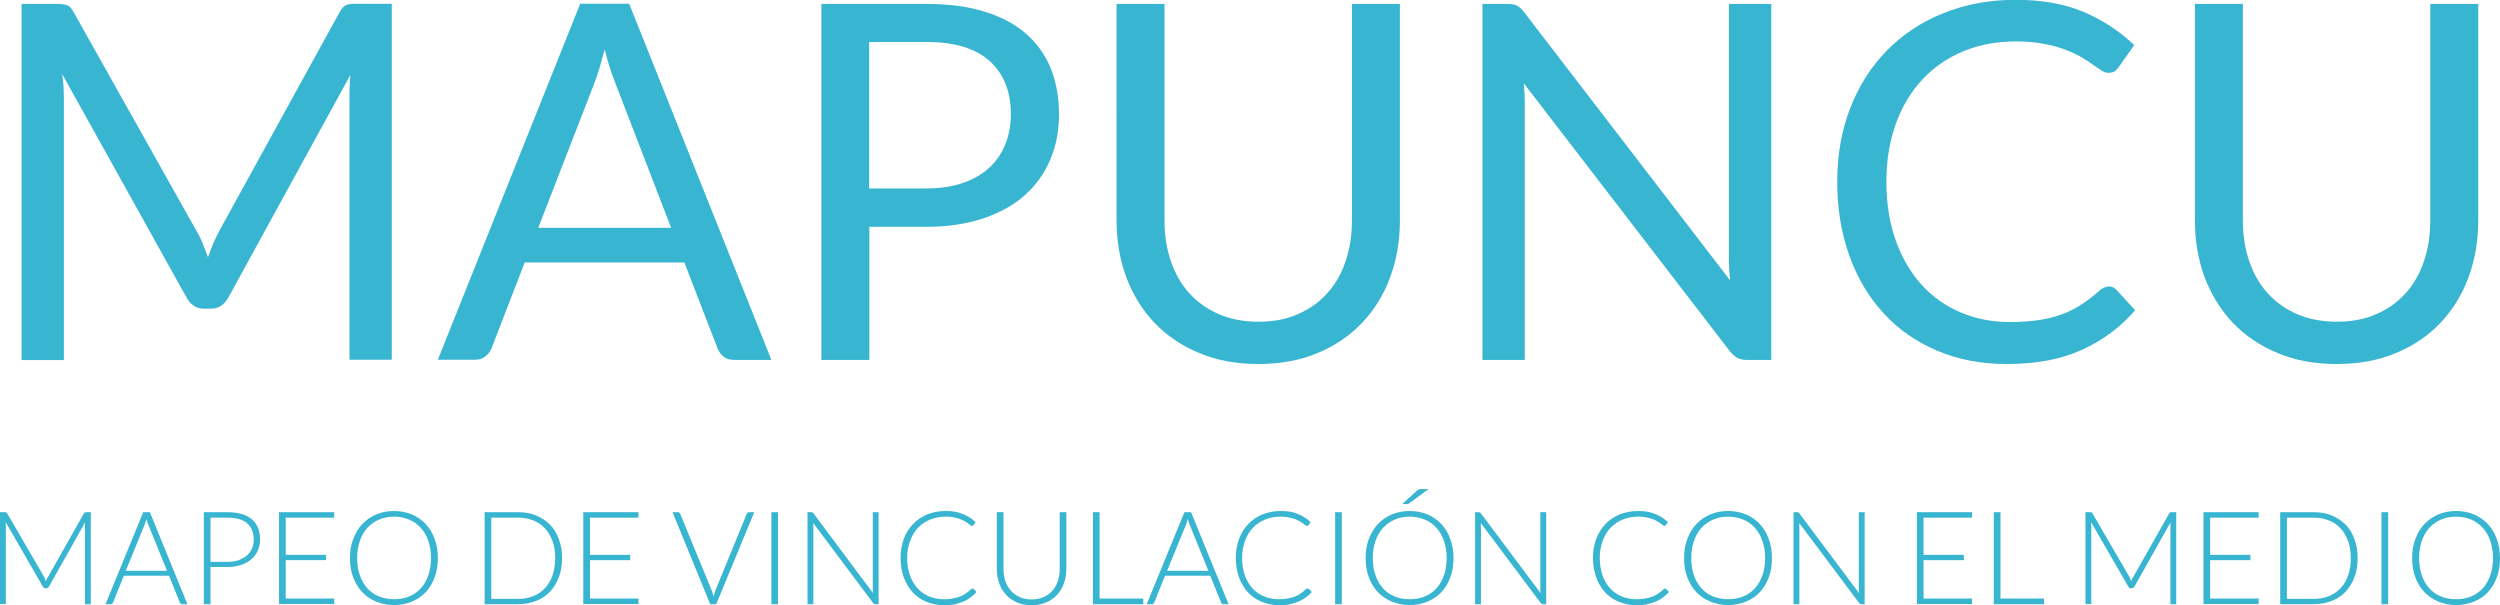 <?xml version="1.0" encoding="utf-8"?>
<!-- Generator: Adobe Illustrator 24.0.2, SVG Export Plug-In . SVG Version: 6.00 Build 0)  -->
<svg version="1.1" id="Capa_1" xmlns="http://www.w3.org/2000/svg" xmlns:xlink="http://www.w3.org/1999/xlink" x="0px" y="0px"
	 viewBox="0 0 145.94 35.33" style="enable-background:new 0 0 145.94 35.33;" xml:space="preserve">
<style type="text/css">
	.st0{fill:#FFFFFF;}
	.st1{opacity:0.7;}
	.st2{fill:#38B5D0;}
</style>
<g>
	<g>
		<g>
			<path class="st2" d="M11.84,14.23c0.1,0.26,0.2,0.52,0.3,0.78c0.1-0.27,0.2-0.53,0.3-0.78c0.11-0.25,0.23-0.49,0.36-0.75
				l7.03-12.78c0.12-0.22,0.26-0.36,0.39-0.41c0.13-0.05,0.33-0.07,0.58-0.07h2.07v20.78h-2.47V5.74c0-0.2,0-0.42,0.01-0.65
				c0.01-0.23,0.02-0.47,0.04-0.71l-7.12,12.99c-0.24,0.43-0.58,0.65-1.02,0.65h-0.41c-0.44,0-0.77-0.22-1.01-0.65L3.64,4.34
				c0.03,0.25,0.05,0.5,0.07,0.74c0.01,0.24,0.02,0.47,0.02,0.67v15.27H1.26V0.23h2.07c0.25,0,0.44,0.03,0.58,0.07
				c0.13,0.05,0.27,0.18,0.39,0.41l7.18,12.79C11.62,13.73,11.74,13.97,11.84,14.23z"/>
			<path class="st2" d="M45.03,21.01h-2.18c-0.25,0-0.45-0.06-0.61-0.19c-0.15-0.12-0.27-0.28-0.35-0.48l-1.94-5.02h-9.32
				l-1.94,5.02c-0.07,0.17-0.18,0.33-0.35,0.46c-0.16,0.14-0.37,0.2-0.61,0.2h-2.17l8.31-20.78h2.86L45.03,21.01z M31.42,13.3h7.76
				l-3.26-8.45c-0.21-0.52-0.42-1.17-0.62-1.96c-0.11,0.4-0.21,0.76-0.31,1.1c-0.1,0.33-0.2,0.62-0.3,0.88L31.42,13.3z"/>
			<path class="st2" d="M50.75,13.24v7.77h-2.8V0.23h6.13c1.31,0,2.46,0.15,3.43,0.46c0.97,0.3,1.78,0.74,2.41,1.3
				c0.64,0.56,1.11,1.24,1.43,2.03c0.31,0.79,0.47,1.68,0.47,2.65c0,0.97-0.17,1.85-0.51,2.65c-0.34,0.8-0.83,1.49-1.48,2.07
				c-0.65,0.58-1.46,1.03-2.43,1.36c-0.97,0.32-2.07,0.49-3.32,0.49H50.75z M50.75,11h3.34c0.8,0,1.51-0.11,2.12-0.32
				c0.61-0.21,1.13-0.51,1.54-0.89c0.41-0.38,0.73-0.84,0.94-1.37c0.21-0.53,0.32-1.12,0.32-1.75c0-1.32-0.41-2.36-1.23-3.1
				c-0.82-0.74-2.05-1.12-3.7-1.12h-3.34V11z"/>
			<path class="st2" d="M73.46,18.78c0.86,0,1.63-0.14,2.3-0.44c0.68-0.29,1.25-0.7,1.72-1.22c0.47-0.52,0.83-1.15,1.07-1.87
				c0.25-0.73,0.37-1.52,0.37-2.39V0.23h2.8v12.63c0,1.2-0.19,2.31-0.57,3.33c-0.38,1.03-0.93,1.91-1.64,2.66
				c-0.71,0.75-1.58,1.34-2.6,1.76c-1.02,0.43-2.18,0.64-3.45,0.64c-1.28,0-2.43-0.21-3.45-0.64c-1.02-0.42-1.89-1.01-2.61-1.76
				c-0.72-0.75-1.26-1.64-1.65-2.66c-0.38-1.02-0.57-2.14-0.57-3.33V0.23h2.8v12.62c0,0.87,0.12,1.67,0.37,2.39
				c0.25,0.73,0.6,1.35,1.07,1.87c0.47,0.52,1.04,0.93,1.73,1.23C71.82,18.63,72.59,18.78,73.46,18.78z"/>
			<path class="st2" d="M88.56,0.33c0.12,0.06,0.26,0.19,0.41,0.38L101,16.37c-0.03-0.25-0.05-0.5-0.06-0.73
				c-0.01-0.24-0.01-0.47-0.01-0.69V0.23h2.47v20.78h-1.42c-0.22,0-0.41-0.04-0.56-0.12c-0.15-0.08-0.3-0.21-0.44-0.39L88.95,4.86
				C88.97,5.1,88.99,5.34,89,5.57c0.01,0.23,0.01,0.44,0.01,0.64v14.8h-2.47V0.23H88C88.25,0.23,88.43,0.26,88.56,0.33z"/>
			<path class="st2" d="M123.12,16.72c0.15,0,0.29,0.06,0.42,0.19l1.1,1.2c-0.85,0.99-1.88,1.75-3.1,2.31
				c-1.21,0.55-2.67,0.83-4.39,0.83c-1.5,0-2.86-0.26-4.07-0.78c-1.22-0.52-2.26-1.24-3.12-2.18c-0.86-0.93-1.53-2.05-2-3.36
				c-0.47-1.31-0.71-2.74-0.71-4.31s0.25-3,0.76-4.31c0.51-1.31,1.22-2.43,2.14-3.36c0.92-0.94,2.02-1.67,3.3-2.18
				c1.28-0.52,2.69-0.78,4.24-0.78c1.53,0,2.84,0.24,3.95,0.71c1.11,0.47,2.09,1.12,2.95,1.93l-0.91,1.29
				c-0.07,0.1-0.14,0.18-0.23,0.24c-0.09,0.06-0.21,0.09-0.38,0.09c-0.12,0-0.26-0.05-0.4-0.14c-0.14-0.09-0.31-0.21-0.5-0.34
				c-0.19-0.14-0.42-0.28-0.68-0.44c-0.26-0.15-0.57-0.3-0.93-0.43c-0.36-0.14-0.77-0.25-1.25-0.34c-0.47-0.09-1.02-0.14-1.64-0.14
				c-1.11,0-2.13,0.19-3.05,0.57c-0.92,0.38-1.72,0.93-2.38,1.63c-0.67,0.71-1.19,1.57-1.56,2.58c-0.37,1.02-0.56,2.15-0.56,3.41
				c0,1.3,0.19,2.45,0.56,3.47c0.37,1.02,0.88,1.87,1.52,2.57c0.64,0.7,1.4,1.23,2.28,1.6c0.88,0.37,1.83,0.55,2.84,0.55
				c0.62,0,1.17-0.04,1.67-0.11c0.49-0.07,0.95-0.19,1.37-0.34c0.42-0.15,0.81-0.35,1.17-0.59c0.36-0.24,0.73-0.52,1.09-0.85
				C122.8,16.79,122.96,16.72,123.12,16.72z"/>
			<path class="st2" d="M136.41,18.78c0.86,0,1.63-0.14,2.3-0.44c0.68-0.29,1.25-0.7,1.72-1.22c0.47-0.52,0.83-1.15,1.07-1.87
				c0.25-0.73,0.37-1.52,0.37-2.39V0.23h2.8v12.63c0,1.2-0.19,2.31-0.57,3.33c-0.38,1.03-0.93,1.91-1.64,2.66
				c-0.71,0.75-1.58,1.34-2.6,1.76c-1.02,0.43-2.18,0.64-3.45,0.64c-1.28,0-2.43-0.21-3.45-0.64c-1.02-0.42-1.89-1.01-2.61-1.76
				c-0.71-0.75-1.26-1.64-1.65-2.66c-0.38-1.02-0.57-2.14-0.57-3.33V0.23h2.8v12.62c0,0.87,0.12,1.67,0.37,2.39
				c0.25,0.73,0.6,1.35,1.07,1.87c0.47,0.52,1.04,0.93,1.73,1.23C134.78,18.63,135.55,18.78,136.41,18.78z"/>
		</g>
		<g>
			<path class="st2" d="M2.68,33.93c0.02-0.04,0.03-0.08,0.05-0.12c0.02-0.04,0.03-0.08,0.06-0.11l2.11-3.73
				c0.02-0.03,0.04-0.05,0.06-0.06C4.97,29.91,5,29.9,5.03,29.9H5.3v5.37H4.96v-4.57c0-0.07,0-0.14,0.01-0.21l-2.11,3.75
				c-0.04,0.07-0.09,0.1-0.15,0.1H2.65c-0.06,0-0.11-0.03-0.15-0.1l-2.17-3.76c0.01,0.07,0.01,0.14,0.01,0.21v4.57H0V29.9h0.27
				c0.04,0,0.06,0,0.09,0.01c0.02,0.01,0.04,0.03,0.06,0.06l2.17,3.73C2.62,33.78,2.65,33.85,2.68,33.93z"/>
			<path class="st2" d="M10.94,35.27h-0.3c-0.04,0-0.06-0.01-0.09-0.03c-0.02-0.02-0.04-0.04-0.05-0.07l-0.63-1.56H7.23L6.6,35.17
				c-0.01,0.03-0.03,0.05-0.05,0.07c-0.03,0.02-0.06,0.03-0.09,0.03h-0.3l2.2-5.37h0.39L10.94,35.27z M7.34,33.32h2.41l-1.1-2.71
				c-0.02-0.04-0.04-0.09-0.05-0.15c-0.02-0.05-0.04-0.11-0.05-0.17c-0.02,0.06-0.04,0.12-0.05,0.17c-0.02,0.05-0.04,0.1-0.05,0.15
				L7.34,33.32z"/>
			<path class="st2" d="M12.29,33.11v2.16H11.9V29.9h1.38c0.63,0,1.1,0.14,1.42,0.41s0.48,0.67,0.48,1.18
				c0,0.24-0.04,0.45-0.13,0.65c-0.09,0.2-0.21,0.37-0.38,0.51c-0.16,0.14-0.36,0.25-0.6,0.33c-0.24,0.08-0.5,0.12-0.8,0.12H12.29z
				 M12.29,32.8h1c0.24,0,0.45-0.03,0.64-0.1c0.19-0.07,0.35-0.16,0.48-0.27c0.13-0.12,0.23-0.25,0.3-0.41
				c0.07-0.16,0.1-0.33,0.1-0.52c0-0.41-0.13-0.73-0.38-0.95c-0.25-0.22-0.63-0.33-1.14-0.33h-1V32.8z"/>
			<path class="st2" d="M19.51,29.9v0.32h-2.83v2.17h2.35v0.31h-2.35v2.24h2.83v0.32h-3.22V29.9H19.51z"/>
			<path class="st2" d="M25.56,32.58c0,0.41-0.06,0.79-0.19,1.13c-0.12,0.34-0.3,0.63-0.52,0.86c-0.23,0.24-0.49,0.42-0.81,0.55
				c-0.31,0.13-0.66,0.2-1.04,0.2c-0.38,0-0.72-0.07-1.04-0.2c-0.31-0.13-0.58-0.31-0.81-0.55s-0.4-0.53-0.53-0.86
				c-0.13-0.34-0.19-0.71-0.19-1.13c0-0.41,0.06-0.79,0.19-1.12c0.13-0.34,0.3-0.63,0.53-0.87c0.23-0.24,0.49-0.42,0.81-0.56
				c0.31-0.13,0.66-0.2,1.04-0.2c0.38,0,0.73,0.07,1.04,0.2c0.31,0.13,0.58,0.32,0.81,0.56c0.22,0.24,0.4,0.53,0.52,0.87
				C25.5,31.8,25.56,32.17,25.56,32.58z M25.16,32.58c0-0.37-0.05-0.71-0.16-1.01c-0.1-0.3-0.25-0.55-0.44-0.76
				c-0.19-0.21-0.42-0.37-0.68-0.48c-0.27-0.11-0.56-0.17-0.88-0.17c-0.32,0-0.61,0.06-0.87,0.17c-0.26,0.11-0.49,0.27-0.68,0.48
				c-0.19,0.21-0.34,0.46-0.44,0.76c-0.1,0.3-0.16,0.63-0.16,1.01c0,0.38,0.05,0.71,0.16,1.01c0.1,0.3,0.25,0.55,0.44,0.76
				c0.19,0.21,0.42,0.37,0.68,0.47s0.56,0.16,0.87,0.16c0.32,0,0.62-0.05,0.88-0.16c0.27-0.11,0.49-0.27,0.68-0.47
				c0.19-0.21,0.33-0.46,0.44-0.76S25.16,32.96,25.16,32.58z"/>
			<path class="st2" d="M32.81,32.58c0,0.41-0.06,0.79-0.19,1.12c-0.12,0.33-0.3,0.61-0.52,0.85c-0.23,0.23-0.49,0.41-0.81,0.53
				c-0.31,0.12-0.66,0.19-1.04,0.19h-1.96V29.9h1.96c0.38,0,0.73,0.06,1.04,0.19s0.58,0.3,0.81,0.53c0.23,0.23,0.4,0.51,0.52,0.85
				C32.75,31.8,32.81,32.17,32.81,32.58z M32.41,32.58c0-0.37-0.05-0.71-0.16-1s-0.25-0.54-0.44-0.74c-0.19-0.2-0.42-0.36-0.68-0.46
				c-0.27-0.11-0.56-0.16-0.88-0.16h-1.57v4.74h1.57c0.32,0,0.62-0.05,0.88-0.16c0.27-0.11,0.49-0.26,0.68-0.46
				c0.19-0.2,0.33-0.45,0.44-0.74C32.35,33.3,32.41,32.96,32.41,32.58z"/>
			<path class="st2" d="M37.27,29.9v0.32h-2.83v2.17h2.35v0.31h-2.35v2.24h2.83v0.32h-3.22V29.9H37.27z"/>
			<path class="st2" d="M39.26,29.9h0.31c0.04,0,0.06,0.01,0.09,0.03c0.02,0.02,0.04,0.04,0.05,0.07l1.83,4.45
				c0.05,0.12,0.09,0.24,0.12,0.37c0.03-0.14,0.06-0.26,0.11-0.37L43.59,30c0.01-0.03,0.03-0.05,0.05-0.07
				c0.02-0.02,0.05-0.03,0.09-0.03h0.3l-2.22,5.37h-0.35L39.26,29.9z"/>
			<path class="st2" d="M45.42,35.27h-0.39V29.9h0.39V35.27z"/>
			<path class="st2" d="M47.43,29.91c0.02,0.01,0.04,0.03,0.06,0.06l3.47,4.65c-0.01-0.08-0.01-0.15-0.01-0.22v-4.5h0.34v5.37h-0.19
				c-0.06,0-0.1-0.03-0.14-0.08l-3.49-4.66c0.01,0.08,0.01,0.15,0.01,0.22v4.52h-0.34V29.9h0.19C47.39,29.9,47.41,29.91,47.43,29.91
				z"/>
			<path class="st2" d="M56.8,34.37c0.03,0,0.05,0.01,0.06,0.03l0.15,0.16c-0.11,0.12-0.23,0.23-0.36,0.32
				c-0.13,0.1-0.27,0.18-0.43,0.24c-0.16,0.07-0.33,0.12-0.51,0.16c-0.19,0.04-0.39,0.05-0.61,0.05c-0.37,0-0.71-0.07-1.02-0.2
				c-0.31-0.13-0.58-0.31-0.8-0.55c-0.22-0.24-0.39-0.53-0.52-0.87c-0.12-0.34-0.19-0.72-0.19-1.13c0-0.41,0.06-0.78,0.19-1.12
				c0.13-0.34,0.31-0.63,0.54-0.87s0.51-0.43,0.83-0.56c0.32-0.13,0.68-0.2,1.07-0.2c0.2,0,0.37,0.01,0.54,0.04s0.31,0.07,0.45,0.13
				c0.14,0.05,0.27,0.12,0.4,0.2c0.12,0.08,0.25,0.17,0.36,0.28l-0.12,0.17c-0.02,0.03-0.05,0.05-0.09,0.05
				c-0.02,0-0.05-0.01-0.09-0.04c-0.04-0.03-0.08-0.06-0.13-0.1c-0.05-0.04-0.12-0.08-0.2-0.13c-0.08-0.05-0.17-0.09-0.28-0.13
				c-0.11-0.04-0.23-0.07-0.37-0.1c-0.14-0.03-0.3-0.04-0.47-0.04c-0.33,0-0.63,0.06-0.9,0.17c-0.27,0.11-0.51,0.27-0.71,0.48
				c-0.2,0.21-0.35,0.46-0.46,0.76c-0.11,0.3-0.17,0.63-0.17,1c0,0.38,0.05,0.72,0.16,1.02s0.26,0.55,0.45,0.76
				c0.19,0.21,0.42,0.36,0.68,0.47c0.26,0.11,0.55,0.16,0.85,0.16c0.19,0,0.36-0.01,0.51-0.04c0.15-0.03,0.29-0.06,0.42-0.11
				c0.13-0.05,0.24-0.11,0.35-0.19c0.11-0.07,0.22-0.16,0.32-0.26c0.01-0.01,0.02-0.02,0.04-0.02
				C56.77,34.37,56.78,34.37,56.8,34.37z"/>
			<path class="st2" d="M60.22,34.99c0.26,0,0.49-0.04,0.69-0.13c0.2-0.09,0.38-0.21,0.52-0.37c0.14-0.16,0.25-0.35,0.32-0.56
				c0.07-0.22,0.11-0.45,0.11-0.7V29.9h0.39v3.32c0,0.3-0.05,0.57-0.14,0.83c-0.09,0.26-0.23,0.48-0.4,0.67
				c-0.18,0.19-0.39,0.34-0.64,0.45c-0.25,0.11-0.53,0.16-0.85,0.16c-0.31,0-0.6-0.05-0.85-0.16c-0.25-0.11-0.47-0.26-0.64-0.45
				c-0.18-0.19-0.31-0.41-0.4-0.67c-0.09-0.26-0.14-0.53-0.14-0.83V29.9h0.39v3.32c0,0.25,0.04,0.48,0.11,0.7
				c0.07,0.22,0.18,0.4,0.32,0.56s0.31,0.28,0.52,0.38C59.73,34.95,59.96,34.99,60.22,34.99z"/>
			<path class="st2" d="M64.19,34.94h2.55v0.33H63.8V29.9h0.39V34.94z"/>
			<path class="st2" d="M71.72,35.27h-0.3c-0.04,0-0.06-0.01-0.09-0.03c-0.02-0.02-0.04-0.04-0.05-0.07l-0.63-1.56h-2.64l-0.63,1.56
				c-0.01,0.03-0.03,0.05-0.05,0.07c-0.03,0.02-0.06,0.03-0.09,0.03h-0.3l2.2-5.37h0.39L71.72,35.27z M68.13,33.32h2.41l-1.1-2.71
				c-0.02-0.04-0.04-0.09-0.05-0.15c-0.02-0.05-0.04-0.11-0.05-0.17c-0.02,0.06-0.04,0.12-0.05,0.17c-0.02,0.05-0.04,0.1-0.05,0.15
				L68.13,33.32z"/>
			<path class="st2" d="M76.36,34.37c0.03,0,0.05,0.01,0.07,0.03l0.15,0.16c-0.11,0.12-0.23,0.23-0.36,0.32
				c-0.13,0.1-0.27,0.18-0.43,0.24c-0.16,0.07-0.33,0.12-0.51,0.16c-0.19,0.04-0.39,0.05-0.61,0.05c-0.37,0-0.71-0.07-1.02-0.2
				c-0.31-0.13-0.58-0.31-0.8-0.55c-0.22-0.24-0.39-0.53-0.52-0.87c-0.12-0.34-0.19-0.72-0.19-1.13c0-0.41,0.06-0.78,0.19-1.12
				c0.13-0.34,0.31-0.63,0.54-0.87c0.23-0.24,0.51-0.43,0.83-0.56c0.32-0.13,0.68-0.2,1.07-0.2c0.2,0,0.37,0.01,0.53,0.04
				c0.16,0.03,0.31,0.07,0.45,0.13c0.14,0.05,0.27,0.12,0.4,0.2c0.12,0.08,0.25,0.17,0.36,0.28l-0.12,0.17
				c-0.02,0.03-0.05,0.05-0.09,0.05c-0.02,0-0.05-0.01-0.09-0.04c-0.04-0.03-0.08-0.06-0.14-0.1s-0.12-0.08-0.2-0.13
				c-0.08-0.05-0.17-0.09-0.28-0.13c-0.11-0.04-0.23-0.07-0.37-0.1c-0.14-0.03-0.3-0.04-0.47-0.04c-0.33,0-0.63,0.06-0.9,0.17
				c-0.27,0.11-0.51,0.27-0.71,0.48c-0.2,0.21-0.35,0.46-0.46,0.76c-0.11,0.3-0.17,0.63-0.17,1c0,0.38,0.05,0.72,0.16,1.02
				s0.26,0.55,0.45,0.76c0.19,0.21,0.42,0.36,0.68,0.47c0.26,0.11,0.55,0.16,0.85,0.16c0.19,0,0.36-0.01,0.51-0.04
				c0.15-0.03,0.29-0.06,0.42-0.11c0.13-0.05,0.24-0.11,0.35-0.19c0.11-0.07,0.22-0.16,0.32-0.26c0.01-0.01,0.02-0.02,0.04-0.02
				C76.33,34.37,76.34,34.37,76.36,34.37z"/>
			<path class="st2" d="M78.33,35.27h-0.39V29.9h0.39V35.27z"/>
			<path class="st2" d="M84.85,32.58c0,0.41-0.06,0.79-0.19,1.13c-0.12,0.34-0.3,0.63-0.52,0.86s-0.49,0.42-0.81,0.55
				c-0.31,0.13-0.66,0.2-1.04,0.2c-0.38,0-0.72-0.07-1.04-0.2c-0.31-0.13-0.58-0.31-0.81-0.55c-0.23-0.24-0.4-0.53-0.53-0.86
				s-0.19-0.71-0.19-1.13c0-0.41,0.06-0.79,0.19-1.12c0.13-0.34,0.3-0.63,0.53-0.87c0.22-0.24,0.49-0.42,0.81-0.56
				c0.31-0.13,0.66-0.2,1.04-0.2c0.38,0,0.73,0.07,1.04,0.2c0.31,0.13,0.58,0.32,0.81,0.56c0.22,0.24,0.4,0.53,0.52,0.87
				C84.79,31.8,84.85,32.17,84.85,32.58z M84.45,32.58c0-0.37-0.05-0.71-0.16-1.01c-0.1-0.3-0.25-0.55-0.44-0.76
				c-0.19-0.21-0.41-0.37-0.68-0.48c-0.27-0.11-0.56-0.17-0.88-0.17c-0.32,0-0.61,0.06-0.87,0.17c-0.26,0.11-0.49,0.27-0.68,0.48
				c-0.19,0.21-0.34,0.46-0.44,0.76c-0.11,0.3-0.16,0.63-0.16,1.01c0,0.38,0.05,0.71,0.16,1.01c0.1,0.3,0.25,0.55,0.44,0.76
				c0.19,0.21,0.42,0.37,0.68,0.47c0.26,0.11,0.56,0.16,0.87,0.16c0.32,0,0.62-0.05,0.88-0.16s0.49-0.27,0.68-0.47
				c0.19-0.21,0.33-0.46,0.44-0.76C84.4,33.3,84.45,32.96,84.45,32.58z M83.39,28.55l-1.11,0.82c-0.03,0.02-0.05,0.03-0.07,0.04
				c-0.02,0.01-0.05,0.01-0.08,0.01h-0.27l0.86-0.78c0.04-0.03,0.07-0.05,0.1-0.07c0.03-0.01,0.08-0.02,0.14-0.02H83.39z"/>
			<path class="st2" d="M86.39,29.91c0.02,0.01,0.04,0.03,0.06,0.06l3.48,4.65c-0.01-0.08-0.01-0.15-0.01-0.22v-4.5h0.34v5.37h-0.19
				c-0.06,0-0.1-0.03-0.14-0.08l-3.49-4.66c0.01,0.08,0.01,0.15,0.01,0.22v4.52h-0.34V29.9h0.19C86.34,29.9,86.37,29.91,86.39,29.91
				z"/>
			<path class="st2" d="M97.22,34.37c0.03,0,0.05,0.01,0.06,0.03l0.15,0.16c-0.11,0.12-0.23,0.23-0.36,0.32
				c-0.13,0.1-0.27,0.18-0.43,0.24c-0.16,0.07-0.33,0.12-0.51,0.16c-0.19,0.04-0.39,0.05-0.61,0.05c-0.37,0-0.71-0.07-1.02-0.2
				c-0.31-0.13-0.58-0.31-0.8-0.55c-0.22-0.24-0.39-0.53-0.52-0.87c-0.12-0.34-0.19-0.72-0.19-1.13c0-0.41,0.06-0.78,0.19-1.12
				c0.13-0.34,0.31-0.63,0.54-0.87c0.23-0.24,0.51-0.43,0.83-0.56c0.32-0.13,0.68-0.2,1.07-0.2c0.2,0,0.37,0.01,0.54,0.04
				c0.16,0.03,0.31,0.07,0.45,0.13c0.14,0.05,0.27,0.12,0.4,0.2c0.12,0.08,0.25,0.17,0.36,0.28l-0.12,0.17
				c-0.02,0.03-0.05,0.05-0.09,0.05c-0.02,0-0.05-0.01-0.09-0.04c-0.04-0.03-0.08-0.06-0.13-0.1s-0.12-0.08-0.2-0.13
				c-0.08-0.05-0.17-0.09-0.27-0.13c-0.11-0.04-0.23-0.07-0.37-0.1c-0.14-0.03-0.3-0.04-0.47-0.04c-0.33,0-0.63,0.06-0.9,0.17
				c-0.27,0.11-0.51,0.27-0.71,0.48c-0.2,0.21-0.35,0.46-0.46,0.76c-0.11,0.3-0.17,0.63-0.17,1c0,0.38,0.06,0.72,0.16,1.02
				s0.26,0.55,0.45,0.76c0.19,0.21,0.42,0.36,0.68,0.47c0.26,0.11,0.55,0.16,0.85,0.16c0.19,0,0.36-0.01,0.51-0.04
				c0.15-0.03,0.29-0.06,0.42-0.11c0.13-0.05,0.24-0.11,0.35-0.19c0.11-0.07,0.22-0.16,0.32-0.26c0.01-0.01,0.02-0.02,0.04-0.02
				C97.19,34.37,97.2,34.37,97.22,34.37z"/>
			<path class="st2" d="M103.44,32.58c0,0.41-0.06,0.79-0.19,1.13c-0.12,0.34-0.3,0.63-0.52,0.86c-0.22,0.24-0.49,0.42-0.81,0.55
				c-0.31,0.13-0.66,0.2-1.04,0.2c-0.38,0-0.72-0.07-1.04-0.2c-0.31-0.13-0.58-0.31-0.81-0.55c-0.23-0.24-0.4-0.53-0.53-0.86
				c-0.13-0.34-0.19-0.71-0.19-1.13c0-0.41,0.06-0.79,0.19-1.12c0.13-0.34,0.3-0.63,0.53-0.87c0.22-0.24,0.49-0.42,0.81-0.56
				c0.31-0.13,0.66-0.2,1.04-0.2c0.38,0,0.73,0.07,1.04,0.2c0.31,0.13,0.58,0.32,0.81,0.56c0.22,0.24,0.4,0.53,0.52,0.87
				C103.38,31.8,103.44,32.17,103.44,32.58z M103.04,32.58c0-0.37-0.05-0.71-0.16-1.01c-0.1-0.3-0.25-0.55-0.44-0.76
				c-0.19-0.21-0.41-0.37-0.68-0.48c-0.27-0.11-0.56-0.17-0.88-0.17c-0.32,0-0.61,0.06-0.87,0.17c-0.26,0.11-0.49,0.27-0.68,0.48
				c-0.19,0.21-0.34,0.46-0.44,0.76c-0.11,0.3-0.16,0.63-0.16,1.01c0,0.38,0.05,0.71,0.16,1.01c0.1,0.3,0.25,0.55,0.44,0.76
				c0.19,0.21,0.42,0.37,0.68,0.47s0.56,0.16,0.87,0.16c0.32,0,0.62-0.05,0.88-0.16c0.27-0.11,0.49-0.27,0.68-0.47
				c0.19-0.21,0.33-0.46,0.44-0.76C102.99,33.3,103.04,32.96,103.04,32.58z"/>
			<path class="st2" d="M104.98,29.91c0.02,0.01,0.04,0.03,0.06,0.06l3.48,4.65c-0.01-0.08-0.01-0.15-0.01-0.22v-4.5h0.34v5.37
				h-0.19c-0.06,0-0.1-0.03-0.14-0.08l-3.49-4.66c0.01,0.08,0.01,0.15,0.01,0.22v4.52h-0.34V29.9h0.19
				C104.93,29.9,104.96,29.91,104.98,29.91z"/>
			<path class="st2" d="M115.12,29.9v0.32h-2.83v2.17h2.35v0.31h-2.35v2.24h2.83v0.32h-3.22V29.9H115.12z"/>
			<path class="st2" d="M116.77,34.94h2.55v0.33h-2.93V29.9h0.39V34.94z"/>
			<path class="st2" d="M124.41,33.93c0.02-0.04,0.03-0.08,0.05-0.12c0.02-0.04,0.03-0.08,0.06-0.11l2.11-3.73
				c0.02-0.03,0.04-0.05,0.06-0.06c0.02-0.01,0.05-0.01,0.08-0.01h0.27v5.37h-0.34v-4.57c0-0.07,0-0.14,0.01-0.21l-2.11,3.75
				c-0.04,0.07-0.09,0.1-0.15,0.1h-0.06c-0.06,0-0.11-0.03-0.15-0.1l-2.17-3.76c0.01,0.07,0.01,0.14,0.01,0.21v4.57h-0.34V29.9H122
				c0.04,0,0.06,0,0.09,0.01c0.02,0.01,0.04,0.03,0.06,0.06l2.17,3.73C124.35,33.78,124.38,33.85,124.41,33.93z"/>
			<path class="st2" d="M131.85,29.9v0.32h-2.83v2.17h2.35v0.31h-2.35v2.24h2.83v0.32h-3.22V29.9H131.85z"/>
			<path class="st2" d="M137.63,32.58c0,0.41-0.06,0.79-0.19,1.12c-0.12,0.33-0.3,0.61-0.52,0.85c-0.22,0.23-0.49,0.41-0.81,0.53
				c-0.31,0.12-0.66,0.19-1.04,0.19h-1.96V29.9h1.96c0.38,0,0.73,0.06,1.04,0.19c0.31,0.12,0.58,0.3,0.81,0.53
				c0.23,0.23,0.4,0.51,0.52,0.85C137.57,31.8,137.63,32.17,137.63,32.58z M137.23,32.58c0-0.37-0.05-0.71-0.16-1
				s-0.25-0.54-0.44-0.74c-0.19-0.2-0.41-0.36-0.68-0.46c-0.27-0.11-0.56-0.16-0.88-0.16h-1.57v4.74h1.57
				c0.32,0,0.62-0.05,0.88-0.16c0.27-0.11,0.49-0.26,0.68-0.46c0.19-0.2,0.34-0.45,0.44-0.74C137.18,33.3,137.23,32.96,137.23,32.58
				z"/>
			<path class="st2" d="M139.41,35.27h-0.39V29.9h0.39V35.27z"/>
			<path class="st2" d="M145.94,32.58c0,0.41-0.06,0.79-0.19,1.13c-0.12,0.34-0.3,0.63-0.52,0.86c-0.22,0.24-0.49,0.42-0.81,0.55
				c-0.31,0.13-0.66,0.2-1.04,0.2c-0.38,0-0.72-0.07-1.04-0.2c-0.31-0.13-0.58-0.31-0.81-0.55c-0.23-0.24-0.4-0.53-0.53-0.86
				c-0.13-0.34-0.19-0.71-0.19-1.13c0-0.41,0.06-0.79,0.19-1.12c0.13-0.34,0.3-0.63,0.53-0.87c0.22-0.24,0.49-0.42,0.81-0.56
				c0.31-0.13,0.66-0.2,1.04-0.2c0.38,0,0.73,0.07,1.04,0.2c0.31,0.13,0.58,0.32,0.81,0.56c0.22,0.24,0.4,0.53,0.52,0.87
				C145.87,31.8,145.94,32.17,145.94,32.58z M145.53,32.58c0-0.37-0.05-0.71-0.16-1.01c-0.1-0.3-0.25-0.55-0.44-0.76
				c-0.19-0.21-0.41-0.37-0.68-0.48c-0.27-0.11-0.56-0.17-0.88-0.17c-0.32,0-0.61,0.06-0.87,0.17c-0.26,0.11-0.49,0.27-0.68,0.48
				c-0.19,0.21-0.34,0.46-0.44,0.76c-0.11,0.3-0.16,0.63-0.16,1.01c0,0.38,0.05,0.71,0.16,1.01c0.1,0.3,0.25,0.55,0.44,0.76
				c0.19,0.21,0.42,0.37,0.68,0.47c0.26,0.11,0.56,0.16,0.87,0.16c0.32,0,0.62-0.05,0.88-0.16c0.27-0.11,0.49-0.27,0.68-0.47
				c0.19-0.21,0.33-0.46,0.44-0.76C145.48,33.3,145.53,32.96,145.53,32.58z"/>
		</g>
	</g>
</g>
</svg>
